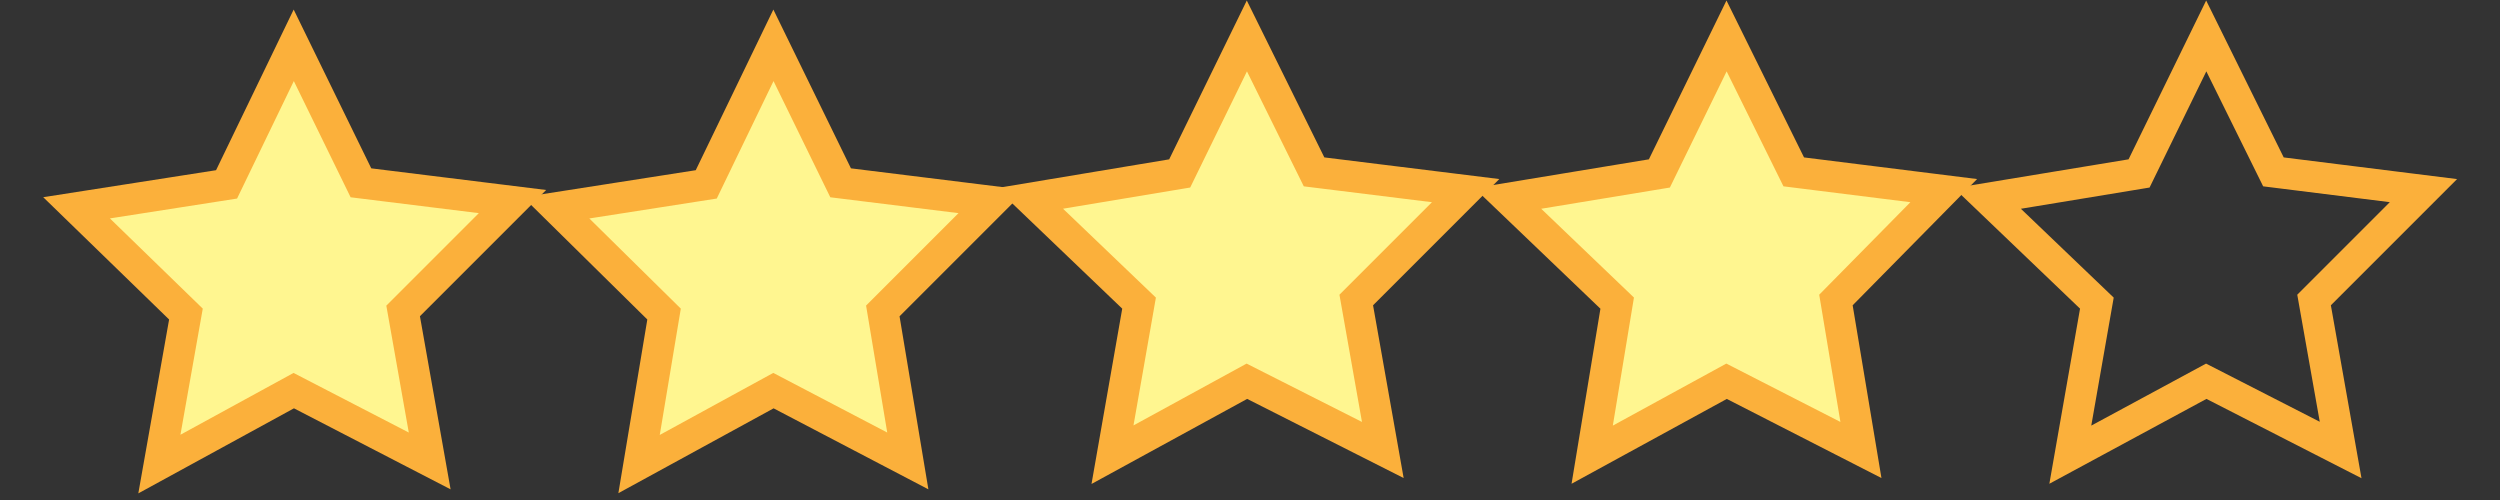 <?xml version="1.0" encoding="utf-8"?>
<!-- Generator: Adobe Illustrator 25.2.1, SVG Export Plug-In . SVG Version: 6.00 Build 0)  -->
<svg version="1.1" id="Layer_1" xmlns="http://www.w3.org/2000/svg" xmlns:xlink="http://www.w3.org/1999/xlink" x="0px" y="0px"
	 viewBox="0 0 160 32" style="enable-background:new 0 0 160 32;" xml:space="preserve">
<rect x="0" y="0" width="160" height="32" fill="#333333" stroke="none"/>
<style type="text/css">
	.st0{fill:#FFF690;stroke:#FBB03B;stroke-width:2;stroke-miterlimit:10;}
	.st1{fill:none;stroke:#FBB03B;stroke-width:2;stroke-miterlimit:10;}
</style>
<polygon class="st0" points="23.1,11.7 32.8,12.9 25.8,19.9 27.5,29.5 18.8,25 10.2,29.7 11.9,20.1 4.9,13.3 14.5,11.8 18.8,2.9 "/>
<polygon class="st0" points="53.8,11.7 63.5,12.9 56.5,19.9 58.1,29.5 49.5,25 40.9,29.7 42.5,20.1 35.6,13.3 45.2,11.8 49.5,2.9 
	"/>
<polygon class="st0" points="84.1,11 93.8,12.2 86.8,19.2 88.5,28.8 79.8,24.4 71.2,29.1 72.9,19.4 65.9,12.7 75.5,11.1 79.8,2.3 
	"/>
<polygon class="st0" points="114.8,11 124.4,12.2 117.5,19.2 119.1,28.8 110.5,24.4 101.9,29.1 103.5,19.4 96.5,12.7 106.2,11.1 
	110.5,2.3 "/>
<polygon class="st1" points="145.5,11 155.1,12.2 148.1,19.2 149.8,28.8 141.2,24.4 132.5,29.1 134.2,19.4 127.2,12.7 136.9,11.1 
	141.2,2.3 "/>
</svg>
